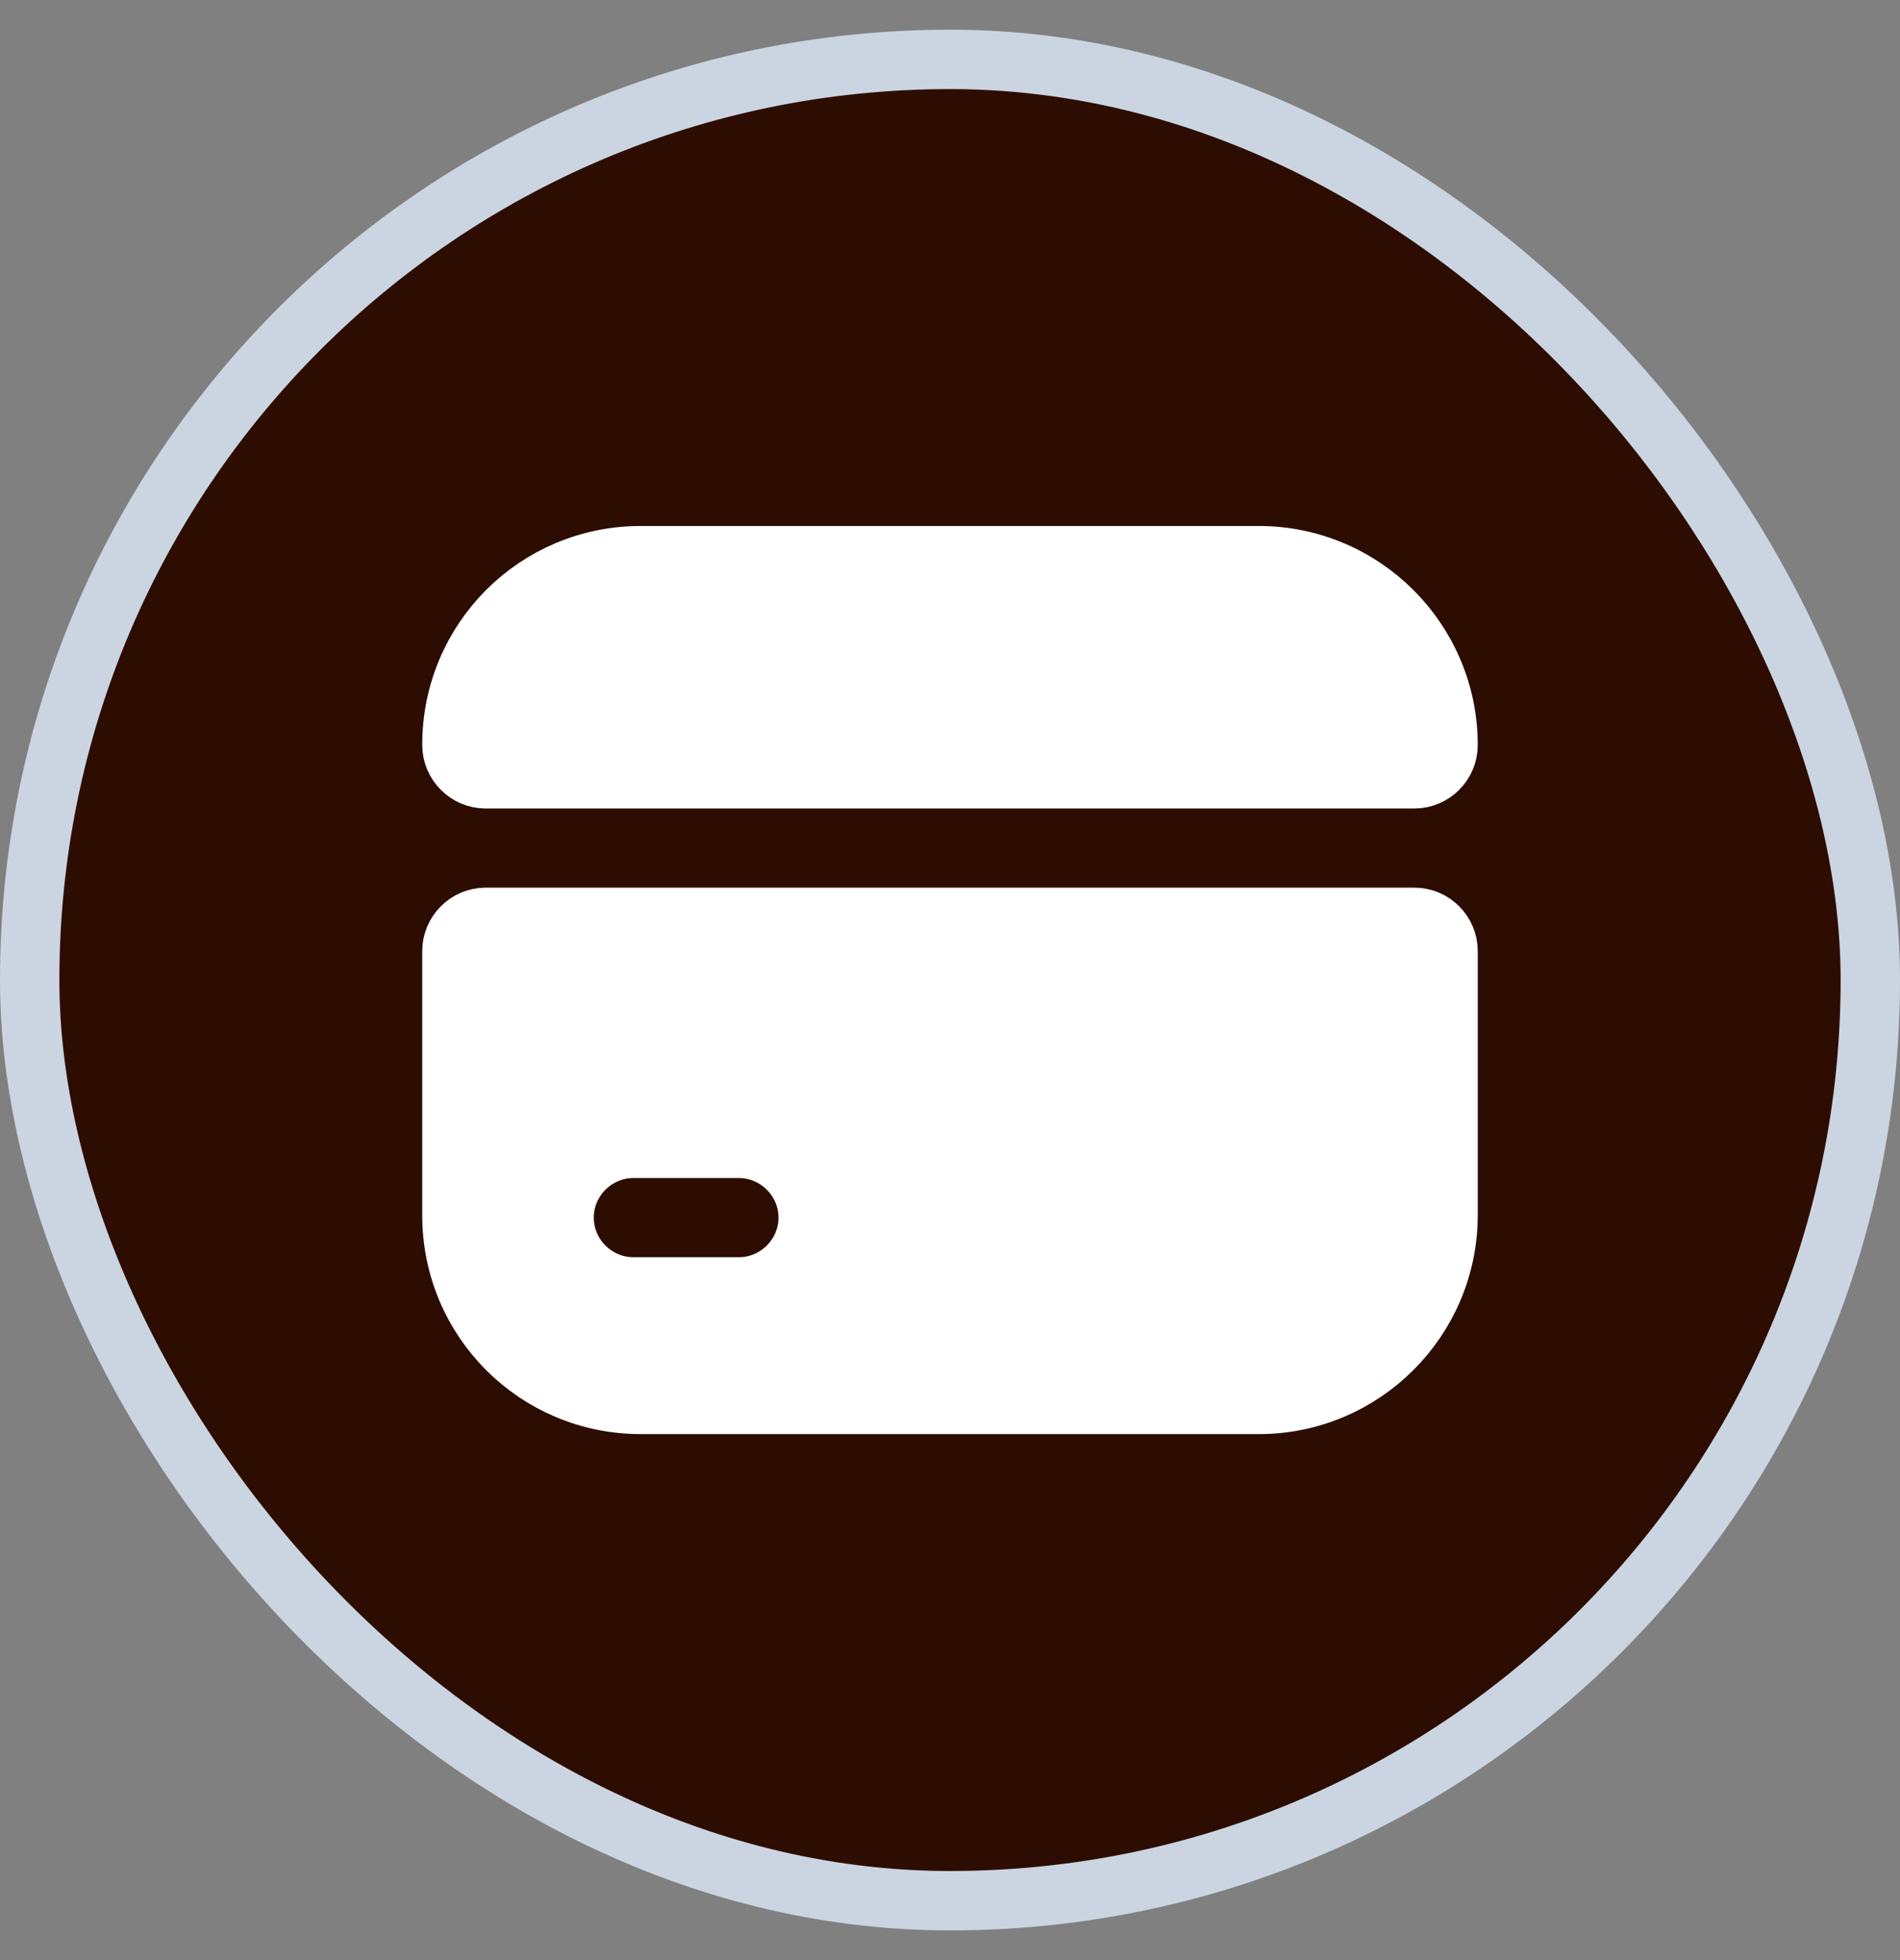 <svg width="32" height="33" viewBox="0 0 32 33" fill="none" xmlns="http://www.w3.org/2000/svg">
<rect x="0" y="0" width="32" height="33" fill="#808080" stroke="none"/>
<rect x="0.5" y="1" width="31" height="31" rx="15.5" fill="#2D0D02"/>
<rect x="0.5" y="1" width="31" height="31" rx="15.5" stroke="#CBD5E1"/>
<path d="M24.444 12.544C24.444 12.886 24.163 13.167 23.822 13.167H8.178C7.837 13.167 7.556 12.886 7.556 12.544V12.536C7.556 10.745 9.001 9.3 10.791 9.3H21.2C22.99 9.3 24.444 10.754 24.444 12.544Z" fill="white" stroke="white" stroke-width="0.889"/>
<path d="M13.556 20.5C13.556 19.89 13.054 19.389 12.444 19.389H10.667C10.057 19.389 9.556 19.89 9.556 20.5C9.556 21.11 10.057 21.611 10.667 21.611H12.444C13.054 21.611 13.556 21.11 13.556 20.5ZM13.556 20.5C13.556 19.89 14.057 19.389 14.667 19.389H18.222C18.832 19.389 19.333 19.89 19.333 20.5C19.333 21.11 18.832 21.611 18.222 21.611H14.667C14.057 21.611 13.556 21.11 13.556 20.5ZM7.556 20.464V16.011C7.556 15.67 7.837 15.389 8.178 15.389H23.822C24.163 15.389 24.444 15.67 24.444 16.011V20.455C24.444 22.245 22.99 23.7 21.2 23.7H10.791C9.001 23.7 7.556 22.254 7.556 20.464Z" fill="white" stroke="white" stroke-width="0.889"/>
</svg>
